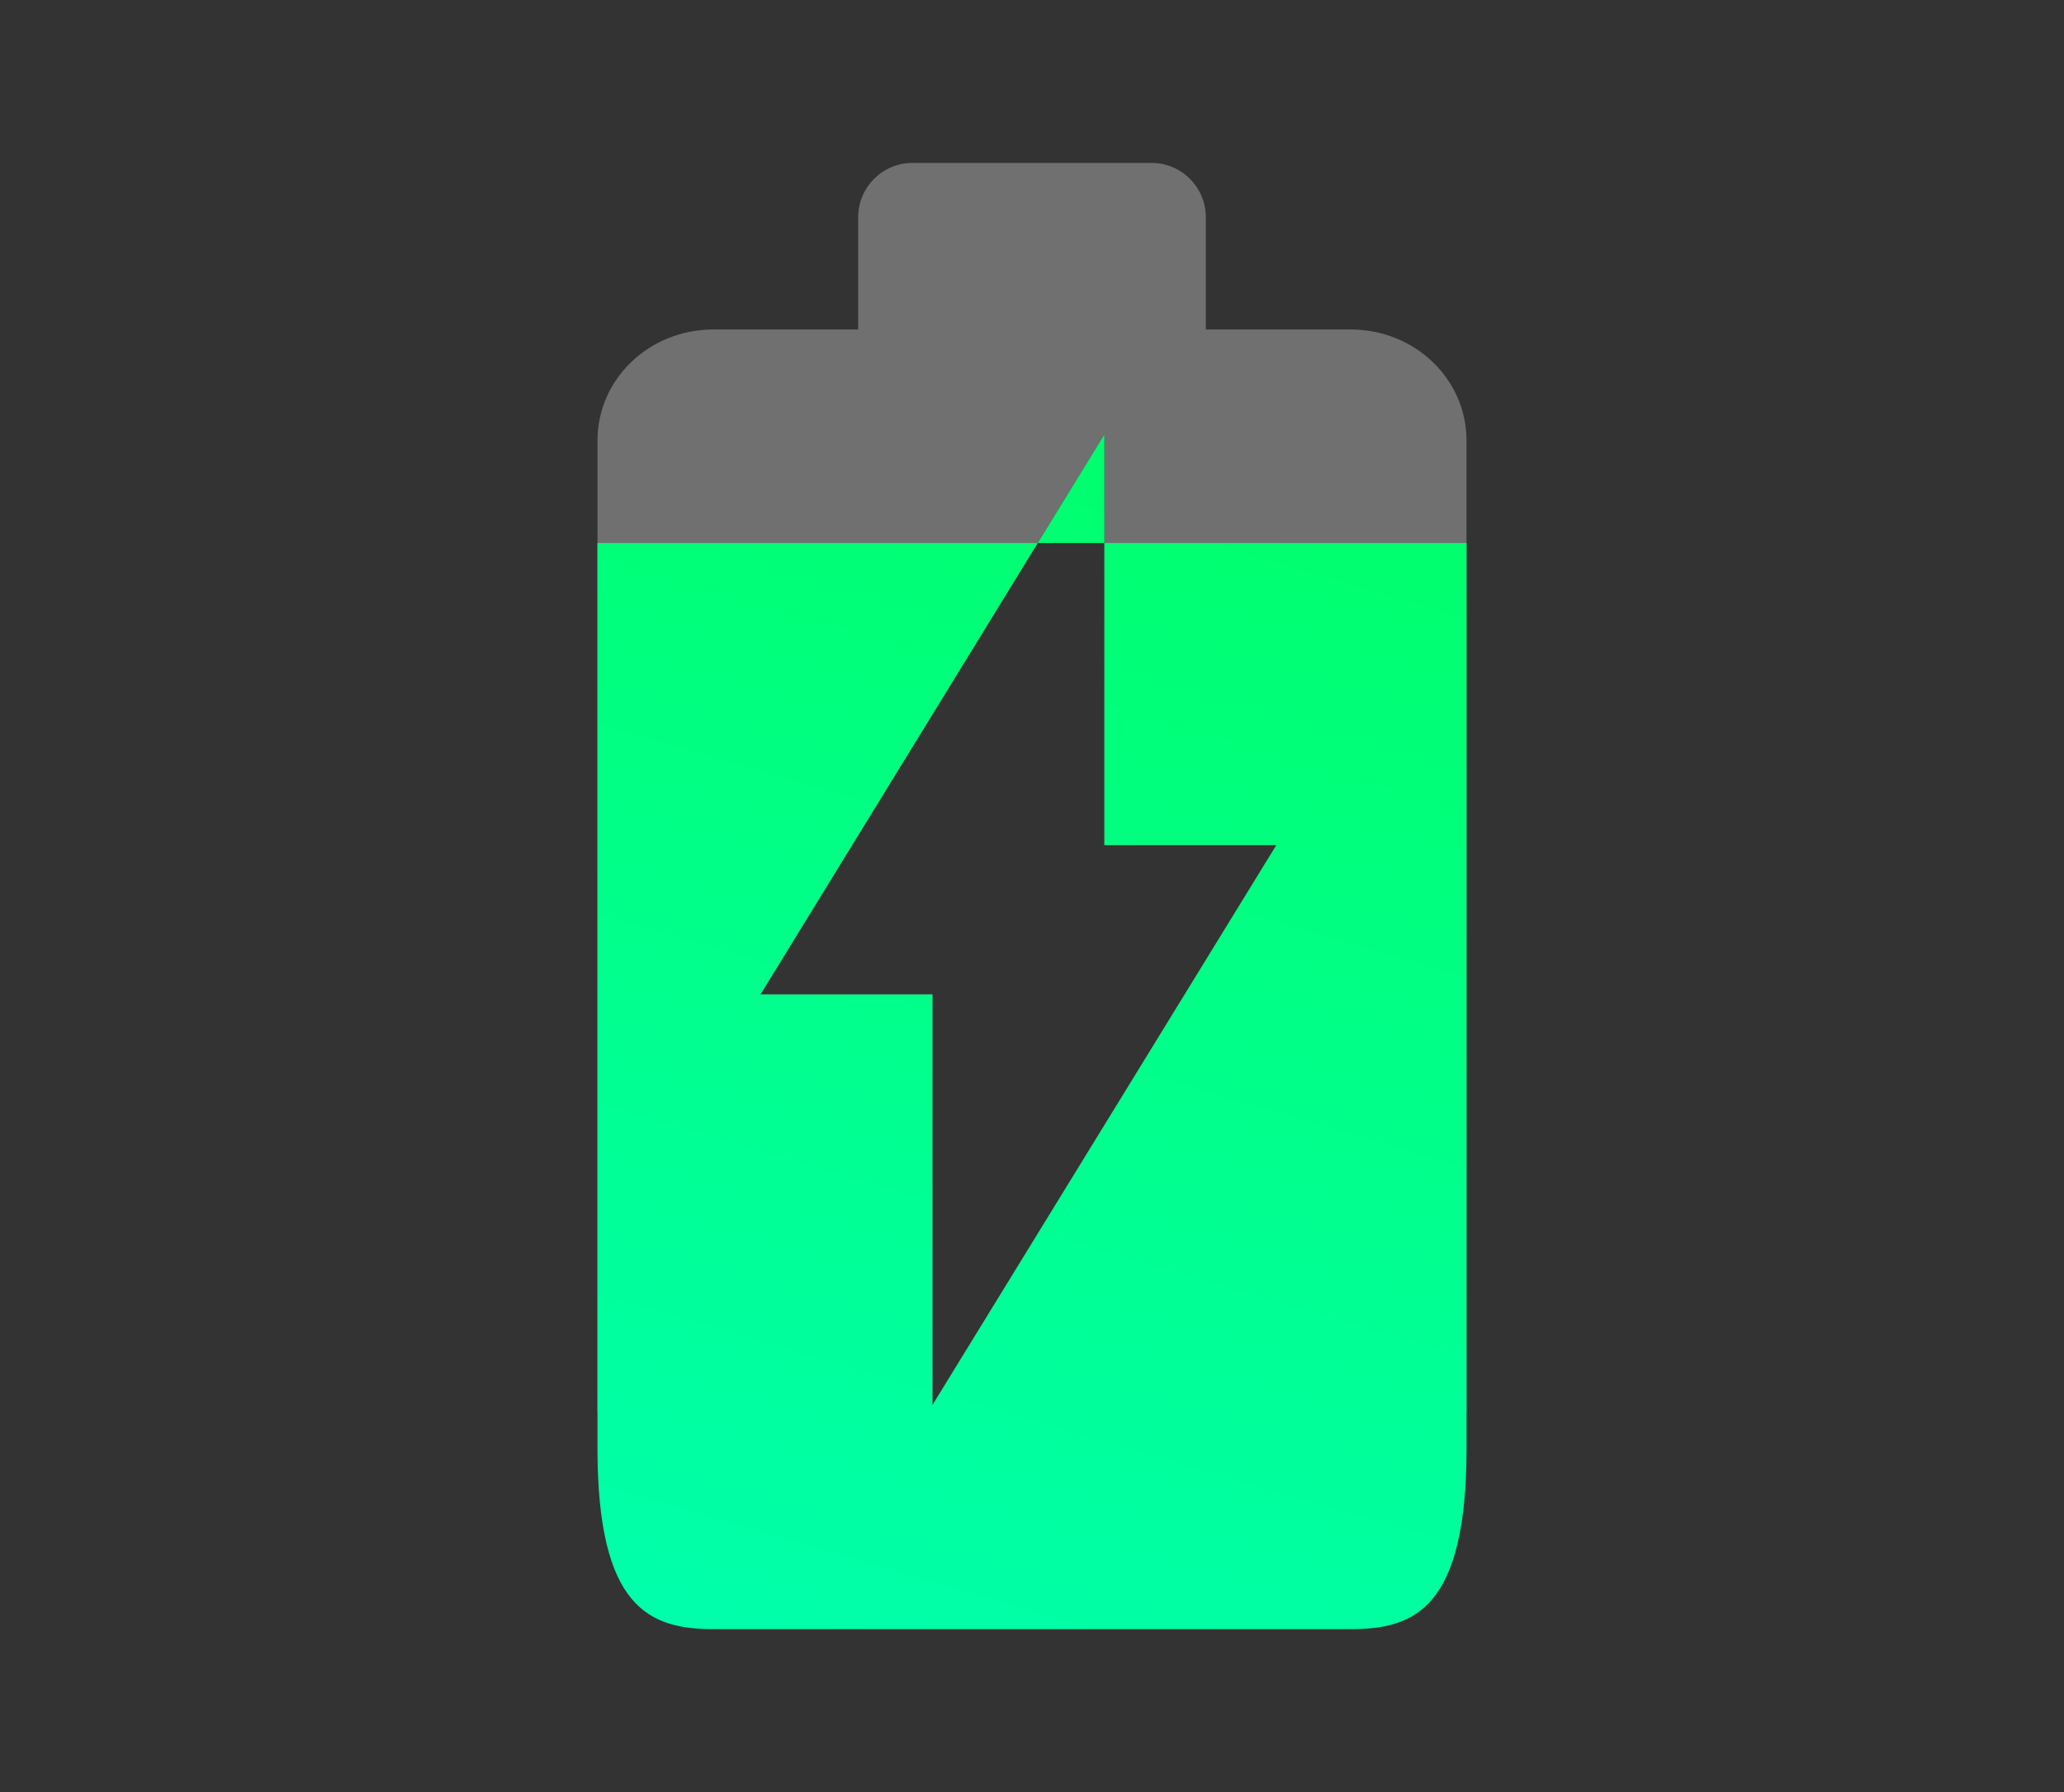<svg width="38" height="33" viewBox="0 0 38 33" fill="none" xmlns="http://www.w3.org/2000/svg">
<rect x="0" y="0" width="38" height="33" fill="#333333" stroke="none"/>
<path fill-rule="evenodd" clip-rule="evenodd" d="M24.864 6.067C26.048 6.067 27 6.979 27 8.114V26H11V8.114C11 6.979 11.952 6.067 13.136 6.067H15.8V4C15.8 3.448 16.248 3 16.8 3H21.2C21.752 3 22.2 3.448 22.2 4V6.067H24.864ZM17.167 18.312V25.875L23.5 15.562H20.333V8L14 18.312H17.167Z" fill="white" fill-opacity="0.3"/>
<path fill-rule="evenodd" clip-rule="evenodd" d="M17.167 18.312V25.875L23.5 15.562H20.333V10H27V26.667C27 29.627 26.041 30 24.865 30H13.135C11.952 30 11 29.607 11 26.667L11 10H19.105L14 18.312H17.167ZM19.105 10L20.333 8V10H19.105Z" fill="url(#paint0_linear_623_166)"/>
<defs>
<linearGradient id="paint0_linear_623_166" x1="24.551" y1="6.6" x2="16.595" y2="33.811" gradientUnits="userSpaceOnUse">
<stop stop-color="#00FF66"/>
<stop offset="1" stop-color="#00FFB2"/>
</linearGradient>
</defs>
</svg>
